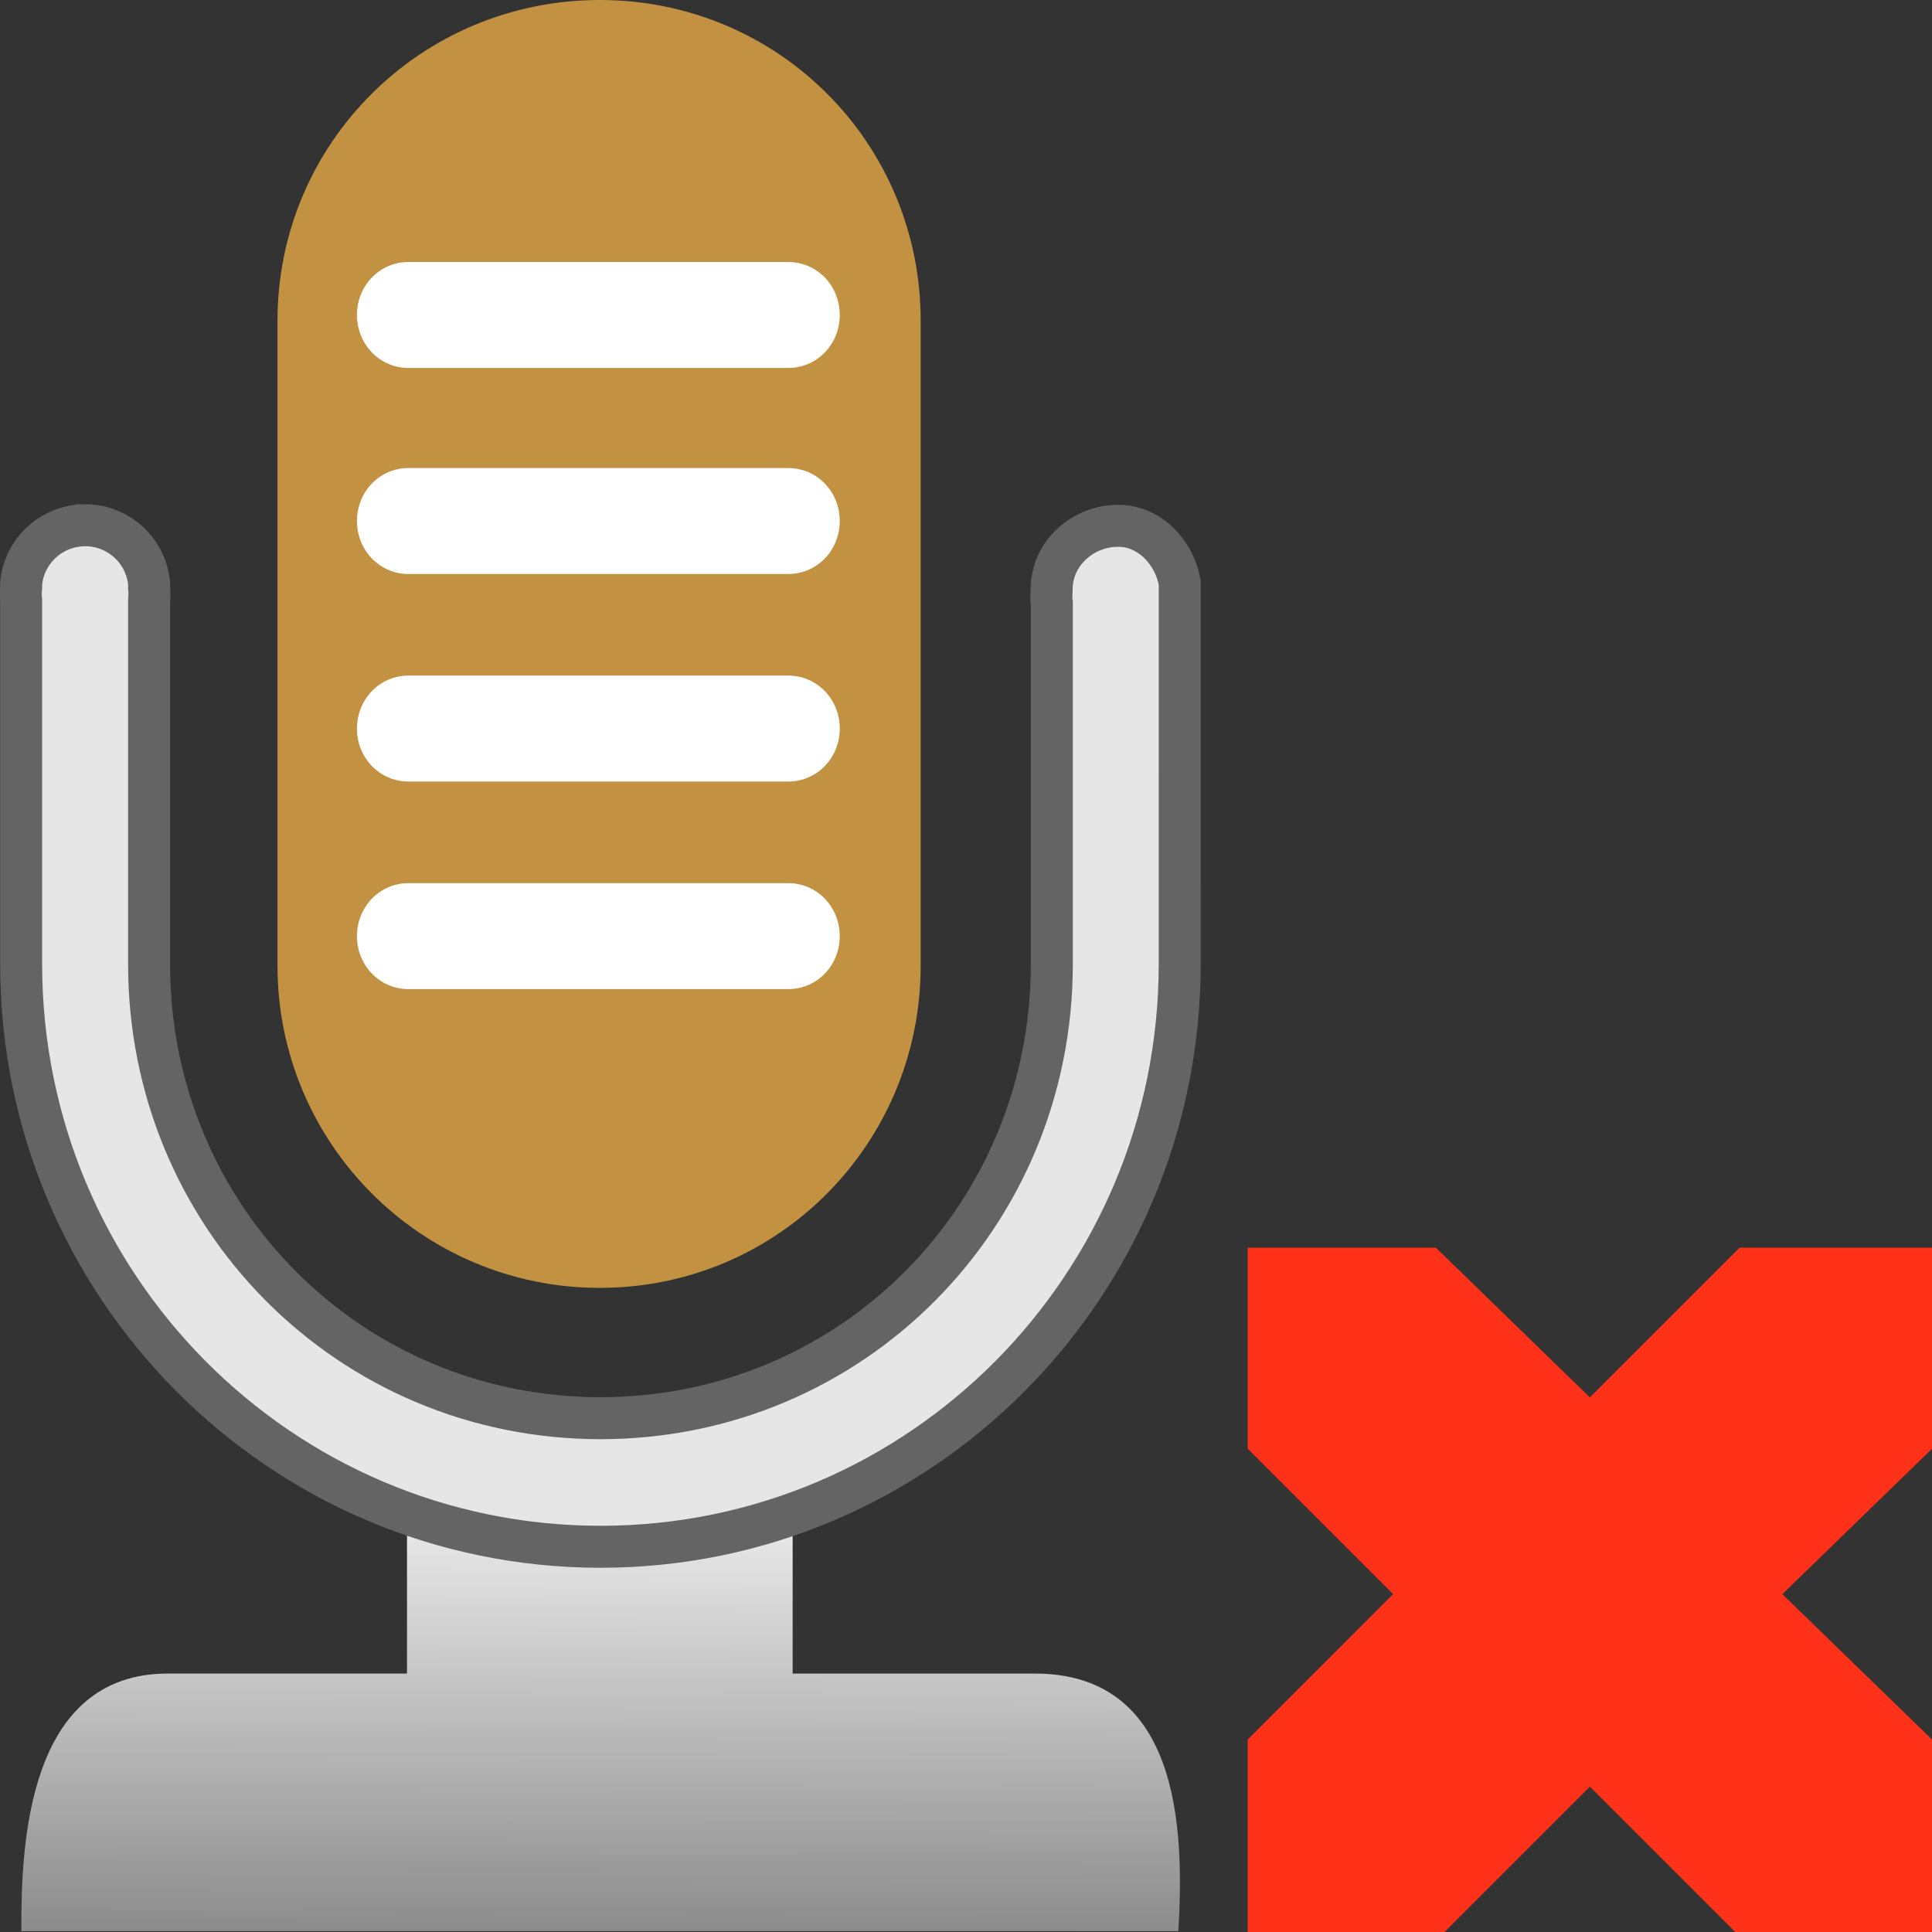 <svg width="48" version="1.1" xmlns="http://www.w3.org/2000/svg" height="48" xmlns:xlink="http://www.w3.org/1999/xlink">
<rect width="100%" height="100%" fill="#333333" stroke="none"/>
<defs id="defs7386">
<clipPath id="clipPath6810-7-87-2" clipPathUnits="userSpaceOnUse">
<rect width="14" x="21" y="281" height="11" style="fill:none;stroke:#fff;stroke-linejoin:round;stroke-linecap:round;color:#bebebe;stroke-width:2" id="rect6812-2-4-2"/>
</clipPath>
<clipPath id="clipPath6810-7-87" clipPathUnits="userSpaceOnUse">
<rect width="14" x="21" y="281" height="11" style="fill:none;stroke:#fff;stroke-linejoin:round;stroke-linecap:round;color:#bebebe;stroke-width:2" id="rect6812-2-4"/>
</clipPath>
<clipPath id="clipPath6279-3">
<rect width="3.825" x="26.85" y="220.75" height="6.375" style="fill:#bebebe;stroke:none;color:#bebebe;stroke-width:2" id="rect6281-9"/>
</clipPath>
<clipPath id="clipPath6265-334">
<rect width="2.898" x="26.966" y="221.33" height="5.216" style="fill:#bebebe;stroke:none;color:#bebebe;stroke-width:2" id="rect6267-61"/>
</clipPath>
<clipPath id="clipPath6259-5">
<rect width="1.876" x="26.999" y="221.502" height="4.873" style="fill:#bebebe;stroke:none;color:#bebebe;stroke-width:2" id="rect6261-61"/>
</clipPath>
<linearGradient id="linearGradient4148">
<stop offset="0" style="stop-color:#8c8c8c" id="stop4150"/>
<stop offset="1" style="stop-color:#e6e6e6" id="stop4152"/>
</linearGradient>
<linearGradient id="linearGradient4154" xlink:href="#linearGradient4148" y1="46.983" y2="37.594" x1="19.384" gradientUnits="userSpaceOnUse" x2="19.409"/>
</defs>
<g style="color:#bebebe">
<path style="fill:#ff3219;stroke:none;stroke-width:2" id="path3761-2-3-5-4-8-9-8-0-1-7" d="m 31,31 4.675,0 3.825,3.719 L 43.219,31 48,31 l 0,4.994 -3.719,3.612 L 48,43.219 48,48 43.112,48 39.5,44.388 35.888,48 31,48 31,43.219 34.612,39.606 31,35.994 31,31 Z"/>
<g style="text-indent:0;text-transform:none" id="g7-7" transform="matrix(1.043,0,0,1.043,-10.116,-1.043)">
<g style="stroke:none;stroke-width:2" id="g9-5">
<path style="font-family:'Bitstream Vera Sans';fill:url(#linearGradient4154);text-align:start;line-height:normal;text-decoration-line:none" id="path12335-3" d="m 19.394,34.729 0,6.136 -5.698,0 c -3.329,0 -3.5,4.027 -3.488,6.136 h 2.63 6.556 9.186 6.521 2.665 c 0.164,-2.584 -0.034,-6.136 -3.418,-6.136 h -5.768 v -6.136 z "/>
<path style="fill:#c29242" id="path4157-8" d="m 23.987,1 c -4.243,0 -7.678,3.4 -7.678,7.643 l 0,15.357 c 0,4.243 3.435,7.678 7.678,7.678 4.243,0 7.643,-3.435 7.643,-7.678 l 0,-15.357 C 31.63,4.4 28.23,1 23.987,1 Z"/>
<g style="fill:#fff" id="g13-7">
<path id="path4155-6" d="m 19.429,7.241 9.046,0 c 0.686,0 1.227,0.563 1.227,1.262 0,0.699 -0.541,1.262 -1.227,1.262 h -9.046 c -0.686,0 -1.227,-0.563 -1.227,-1.262 0,-0.699 0.541,-1.262 1.227,-1.262 z "/>
<path id="path4153-3" d="m 19.429,12.149 9.046,0 c 0.686,0 1.227,0.563 1.227,1.262 0,0.699 -0.541,1.262 -1.227,1.262 h -9.046 c -0.686,0 -1.227,-0.563 -1.227,-1.262 0,-0.699 0.541,-1.262 1.227,-1.262 z "/>
<path id="path4151-7" d="m 19.429,17.093 9.046,0 c 0.686,0 1.227,0.563 1.227,1.262 0,0.699 -0.541,1.262 -1.227,1.262 h -9.046 c -0.686,0 -1.227,-0.563 -1.227,-1.262 0,-0.699 0.541,-1.262 1.227,-1.262 z "/>
<path id="rect12327-8" d="m 19.429,22.037 9.046,0 c 0.686,0 1.227,0.563 1.227,1.262 0,0.699 -0.541,1.262 -1.227,1.262 h -9.046 c -0.686,0 -1.227,-0.563 -1.227,-1.262 0,-0.699 0.541,-1.262 1.227,-1.262 z "/>
</g>
</g>
<path style="font-family:'Bitstream Vera Sans';fill:#e6e6e6;text-align:start;stroke:#646464;line-height:normal;text-decoration-line:none" id="path4179-1" d="m 11.726,13.512 c -0.74,0.001 -1.374,0.53 -1.506,1.258 l -.017,.109 v 0.11 c -0.006,0.055 -0.009,0.111 -0.009,0.167 0.001,0.049 0.003,0.097 0.009,0.145 v 8.663 c 0,7.667 6.179,13.881 13.8,13.881 7.62,0 13.797,-6.214 13.797,-13.881 l .001,-8.975 v -0.11 c -0.127,-0.716 -0.712,-1.354 -1.468,-1.354 -0.846,0 -1.583,0.662 -1.583,1.508 0,0.116 -0.02,0.229 0.004,0.338 v 8.593 c 0,6.017 -4.77,10.818 -10.751,10.818 -5.981,0 -10.753,-4.8 -10.753,-10.818 v -8.656 c 0.005,-0.051 0.008,-0.101 0.009,-0.152 -0,-0.049 -0.003,-0.1 -0.009,-0.149 v -0.128 l -.017,-.11 c -0.132,-0.728 -0.766,-1.257 -1.506,-1.258 z "/>
</g>
</g>
</svg>
